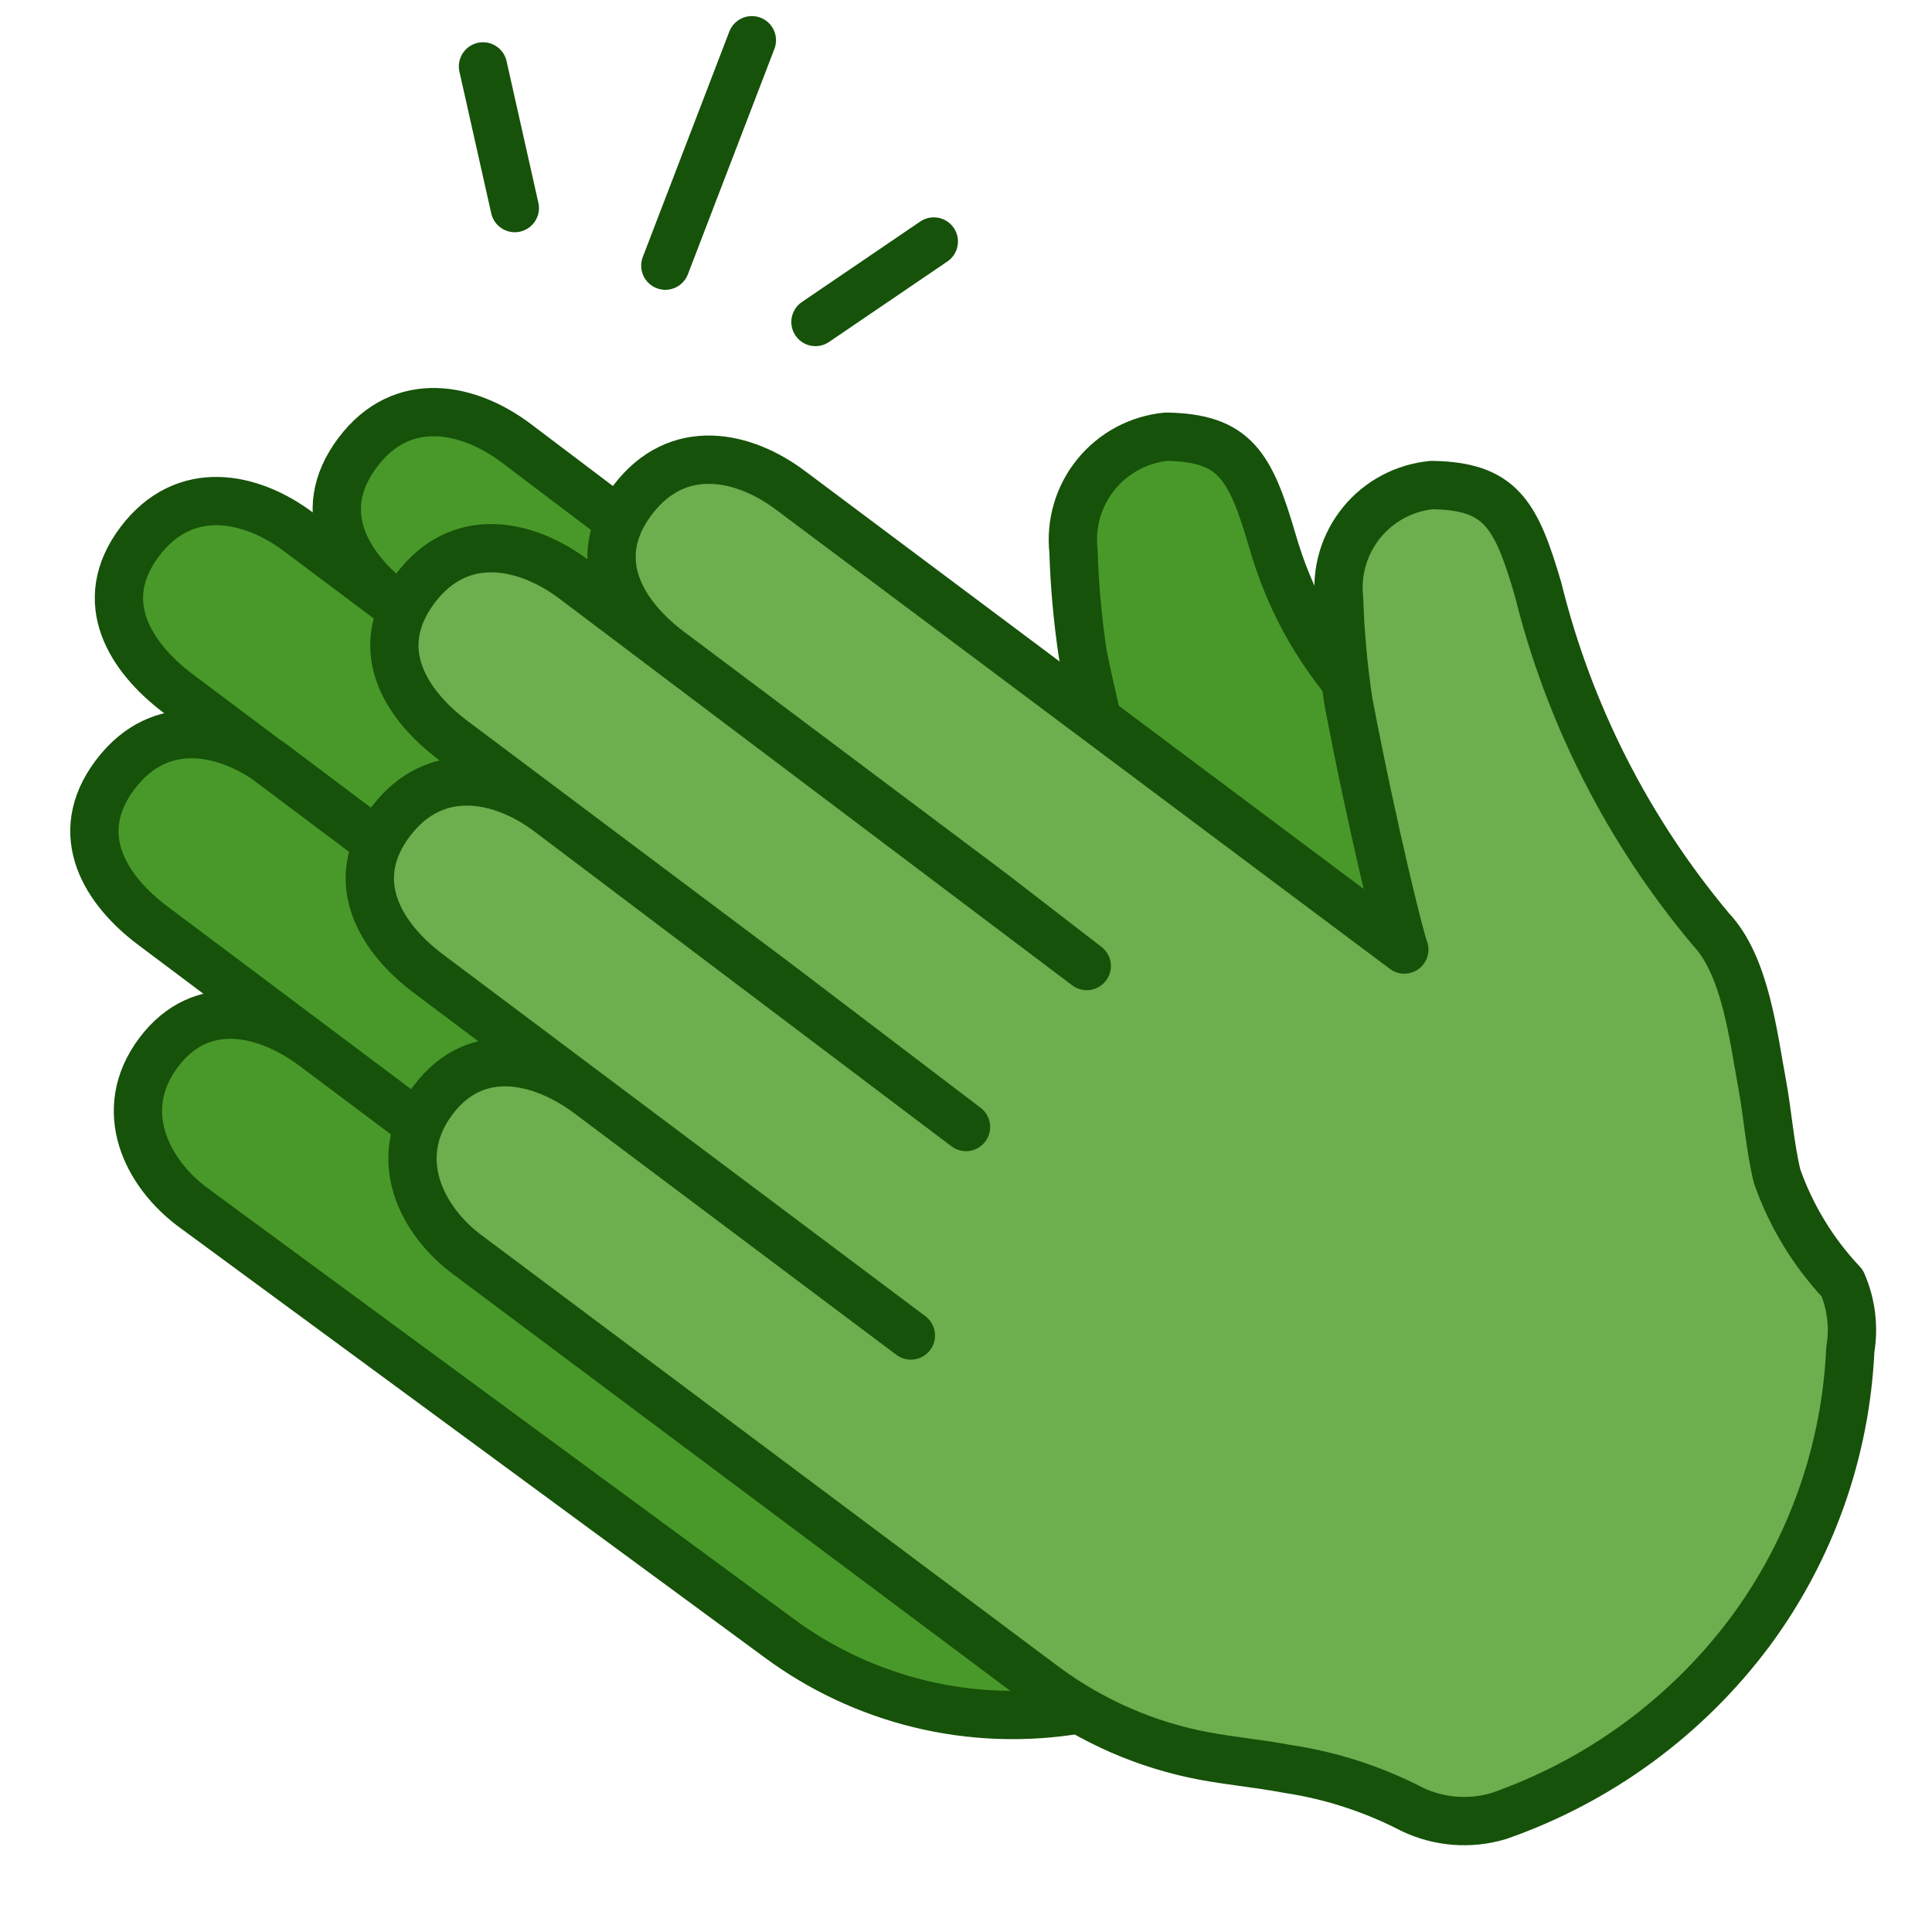 <svg width="80" height="80" viewBox="0 0 80 80" fill="none" xmlns="http://www.w3.org/2000/svg">
<path d="M62.666 47.333C62.25 44.217 61.983 34.883 60.55 33.367C57.066 29.683 54.15 27.45 52.683 22.383C51.767 19.25 51.117 18.133 48.3 18.083C47.735 18.137 47.186 18.303 46.685 18.571C46.185 18.839 45.743 19.204 45.385 19.645C45.026 20.085 44.759 20.592 44.599 21.137C44.438 21.681 44.388 22.252 44.45 22.817C44.494 24.24 44.622 25.659 44.833 27.067C45.626 30.996 46.74 34.854 48.166 38.6L21.35 18.333C19.433 16.9 16.666 16.25 14.8 18.75C12.933 21.25 14.433 23.55 16.35 25L29.683 35L33.666 38L12.35 22.017C10.433 20.583 7.667 19.933 5.783 22.433C3.9 24.933 5.433 27.233 7.333 28.683L20.666 38.683L28.666 44.7L11.333 31.667C9.416 30.233 6.65 29.583 4.766 32.083C2.883 34.583 4.417 36.9 6.333 38.333L19.666 48.333L26.333 53.333L13 43.333C11.083 41.9 8.367 41.183 6.566 43.583C4.766 45.983 6.083 48.583 8 50L32.217 67.8C33.969 69.103 35.965 70.039 38.087 70.555C40.208 71.07 42.412 71.153 44.566 70.8" fill="#49992A"/>
<path d="M62.666 47.333C62.25 44.217 61.983 34.883 60.55 33.367C57.066 29.683 54.15 27.45 52.683 22.383C51.767 19.25 51.117 18.133 48.3 18.083C47.735 18.137 47.186 18.303 46.685 18.571C46.185 18.839 45.743 19.204 45.385 19.645C45.026 20.085 44.759 20.592 44.599 21.137C44.438 21.681 44.388 22.252 44.45 22.817C44.494 24.24 44.622 25.659 44.833 27.067C45.626 30.996 46.74 34.854 48.166 38.6L21.35 18.333C19.433 16.9 16.666 16.25 14.8 18.75C12.933 21.25 14.433 23.55 16.35 25L29.683 35L33.666 38L12.35 22.017C10.433 20.583 7.667 19.933 5.783 22.433C3.9 24.933 5.433 27.233 7.333 28.683L20.666 38.683L28.666 44.7L11.333 31.667C9.416 30.233 6.65 29.583 4.766 32.083C2.883 34.583 4.417 36.9 6.333 38.333L19.666 48.333L26.333 53.333L13 43.333C11.083 41.9 8.367 41.183 6.566 43.583C4.766 45.983 6.083 48.583 8 50L32.217 67.8C33.969 69.103 35.965 70.039 38.087 70.555C40.208 71.07 42.412 71.153 44.566 70.8" stroke="#165209" stroke-width="2" stroke-linecap="round" stroke-linejoin="round"/>
<path d="M76.284 53.134C75.083 51.861 74.163 50.351 73.584 48.7C73.284 47.45 73.2 46.151 72.967 44.884C72.6 42.934 72.284 40.001 70.85 38.484C67.417 34.392 64.965 29.569 63.684 24.384C62.767 21.25 62.117 20.134 59.3 20.084C58.736 20.136 58.188 20.3 57.687 20.566C57.187 20.832 56.744 21.195 56.386 21.634C56.028 22.074 55.76 22.58 55.599 23.123C55.439 23.667 55.388 24.237 55.45 24.8C55.495 26.223 55.623 27.643 55.834 29.05C56.884 34.55 58.017 39.05 58.15 39.317L32.75 20.317C30.834 18.867 28.067 18.217 26.184 20.717C24.3 23.217 25.817 25.534 27.734 26.967L41.067 36.967L45 40.001L23.734 23.967C21.817 22.534 19.05 21.884 17.184 24.384C15.317 26.884 16.817 29.184 18.734 30.634L32.067 40.634L40 46.667L22.734 33.634C20.817 32.184 18.034 31.55 16.167 34.034C14.3 36.517 15.8 38.85 17.717 40.3L31.05 50.3L37.717 55.3L24.384 45.3C22.467 43.867 19.734 43.151 17.934 45.55C16.134 47.95 17.45 50.55 19.367 51.967L43.217 69.8C45.187 71.269 47.468 72.267 49.884 72.717C50.95 72.917 52.084 73.017 53.334 73.251C55.124 73.521 56.859 74.085 58.467 74.917C59.585 75.453 60.862 75.553 62.05 75.201C66.215 73.751 69.849 71.086 72.484 67.55C74.989 64.158 76.427 60.097 76.617 55.884C76.775 54.954 76.659 53.999 76.284 53.134Z" fill="#6DAE4F" stroke="#165209" stroke-width="2" stroke-linecap="round" stroke-linejoin="round"/>
<path d="M20 2.75L21.317 8.616M38.667 10L33.767 13.333M31.133 1.666L27.55 11" stroke="#165209" stroke-width="2" stroke-linecap="round" stroke-linejoin="round"/>
</svg>
